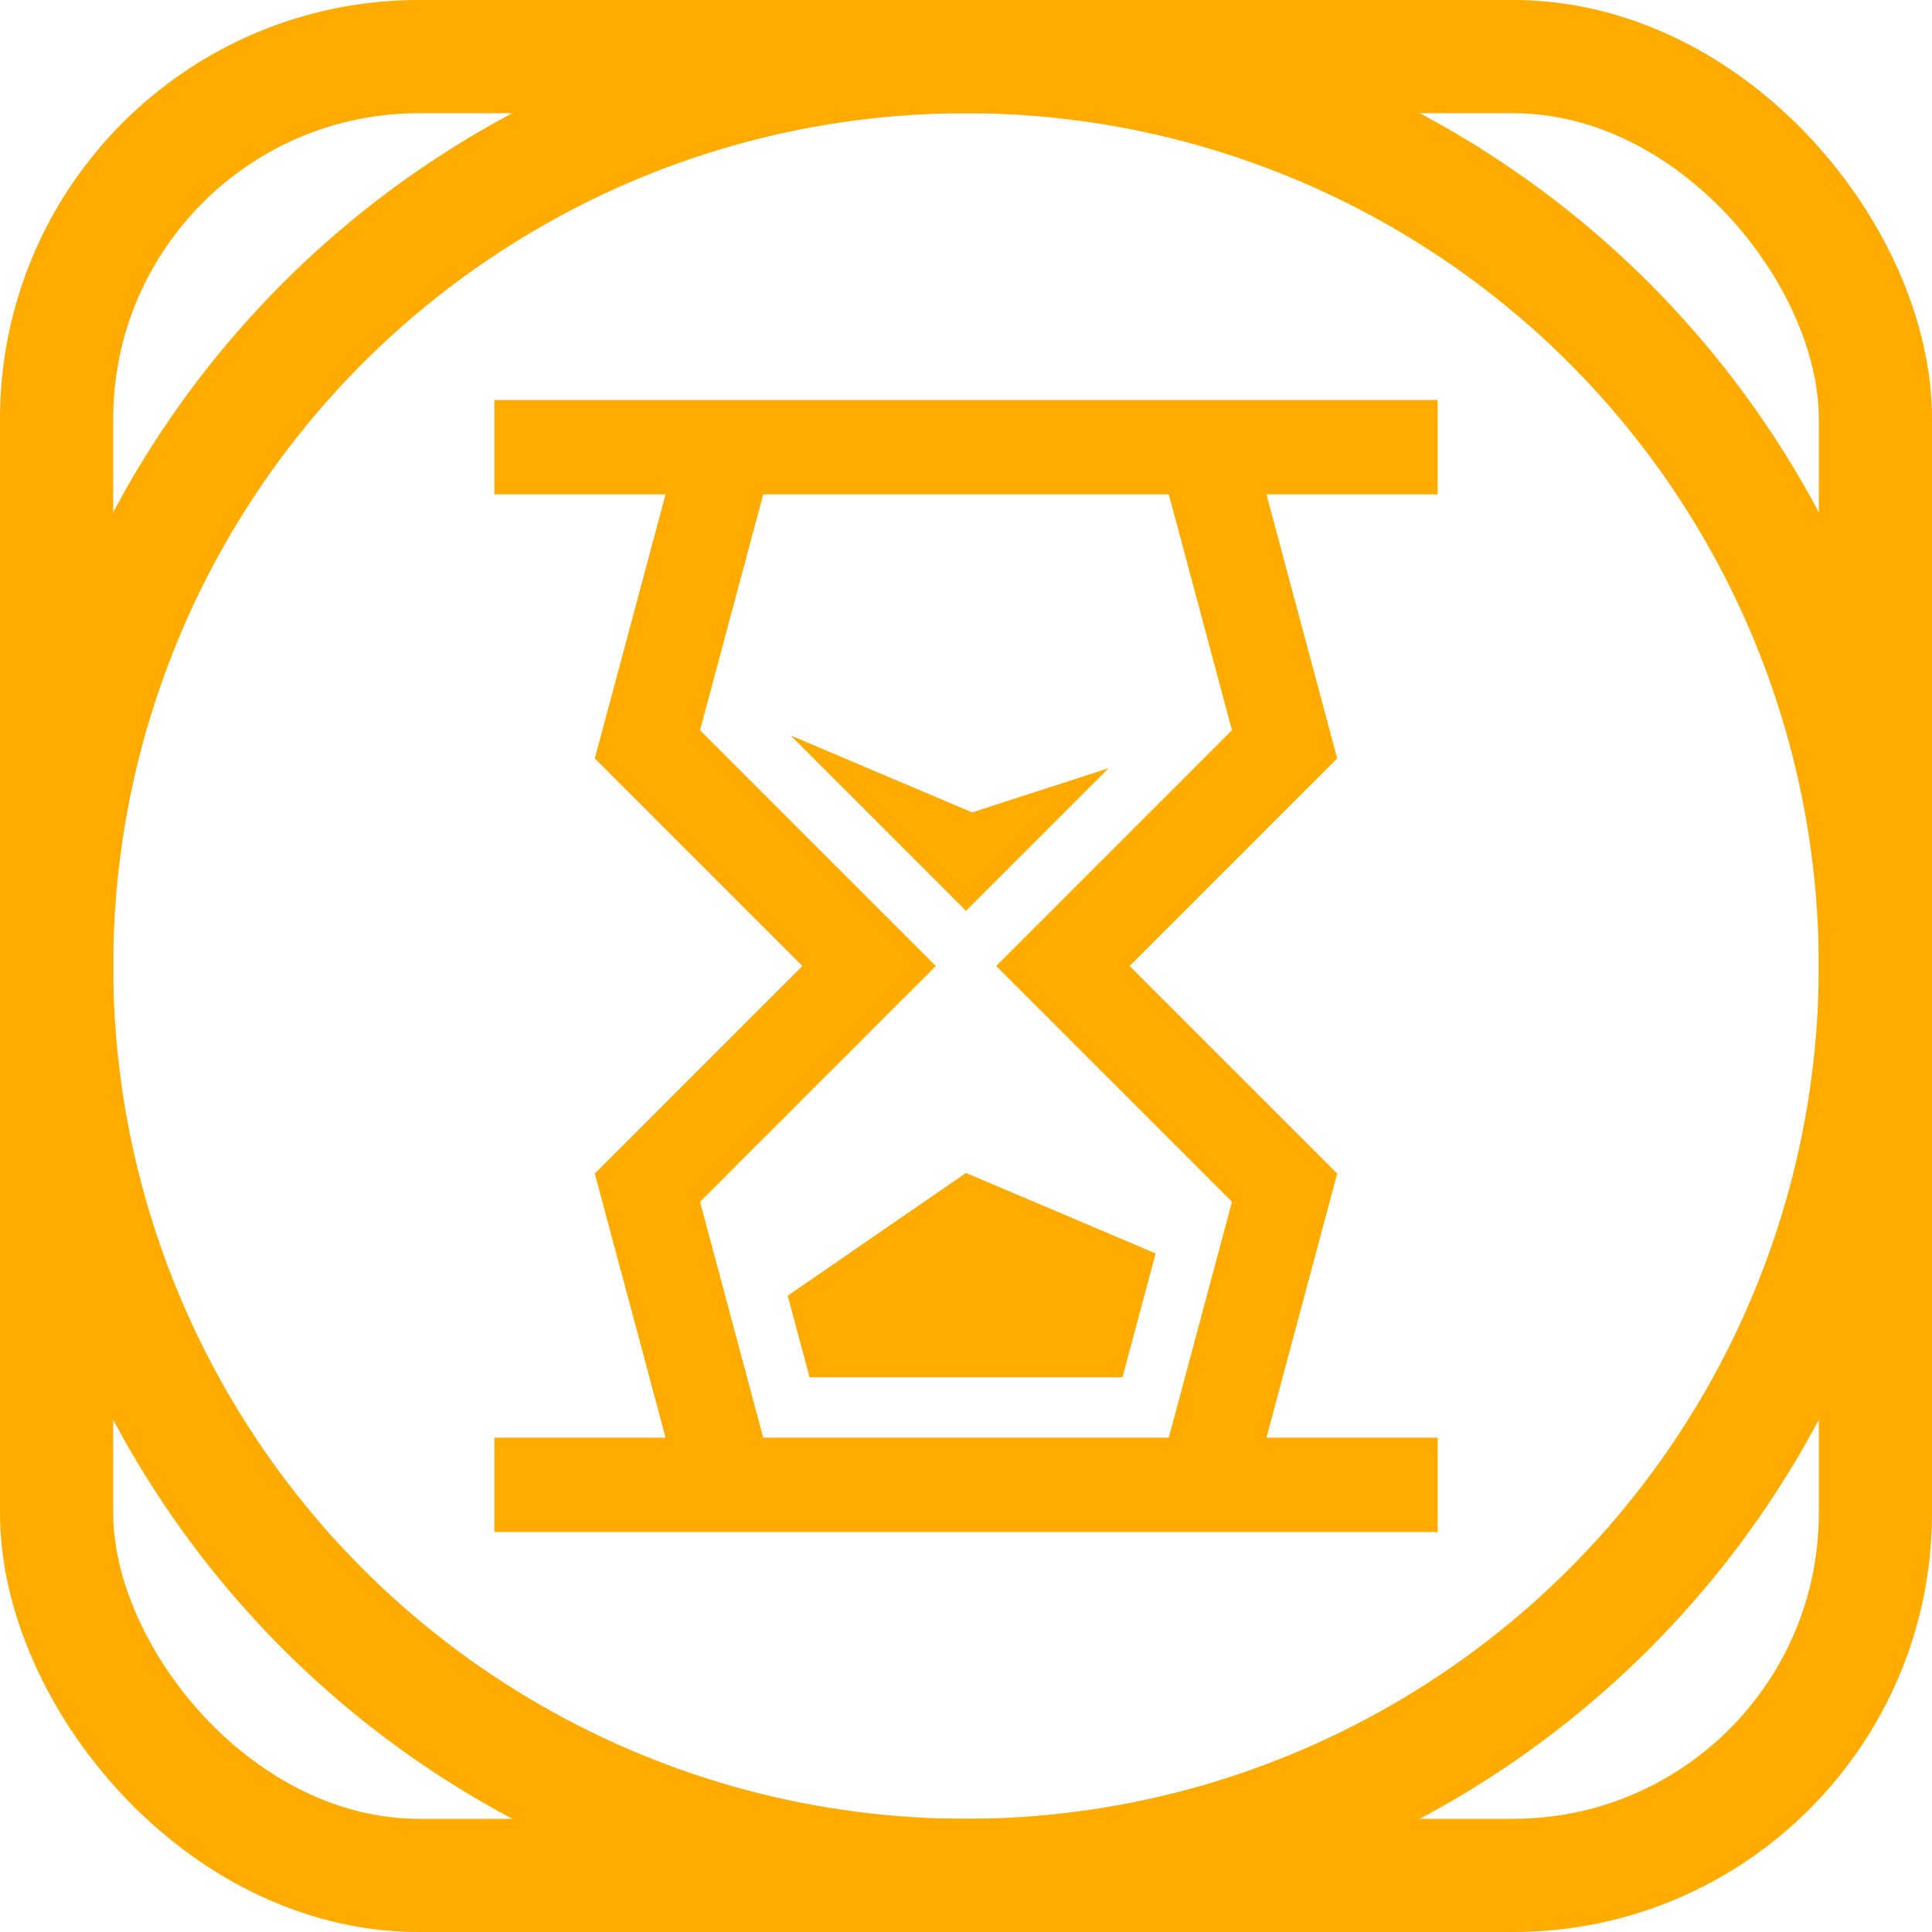 <?xml version="1.0" encoding="UTF-8"?>
<svg version="1.1" viewBox="0 0 1024 1024" xmlns="http://www.w3.org/2000/svg"><path d="m645.35 262 35.503 132.5-117.5 117.5 117.5 117.5-35.503 132.5" fill="none" stroke="#ffab00" stroke-linecap="square" stroke-width="50"/><path d="m378.65 262-35.503 132.5 117.5 117.5-117.5 117.5 35.503 132.5" fill="none" stroke="#ffab00" stroke-linecap="square" stroke-width="50"/><circle cx="512" cy="512" r="482" fill="none" stop-color="#000000" stroke="#ffab00" stroke-linecap="square" stroke-width="60" style="paint-order:fill markers stroke"/><path d="m262 237h500" fill="none" stroke="#ffab00" stroke-width="50"/><path d="m262 787h500" fill="none" stroke="#ffab00" stroke-width="50"/><path d="m594.92 730 17.59-65.647-100.51-42.671-94.503 65.068 11.587 43.247z" fill="#ffab00"/><path d="m419.06 389.81 92.936 92.937 75.584-75.586-72.335 23.421z" fill="#ffab00"/><rect x="30" y="30" width="964" height="964" rx="192" ry="192" fill="none" stop-color="#000000" stroke="#ffab00" stroke-width="60" style="paint-order:fill markers stroke"/></svg>
